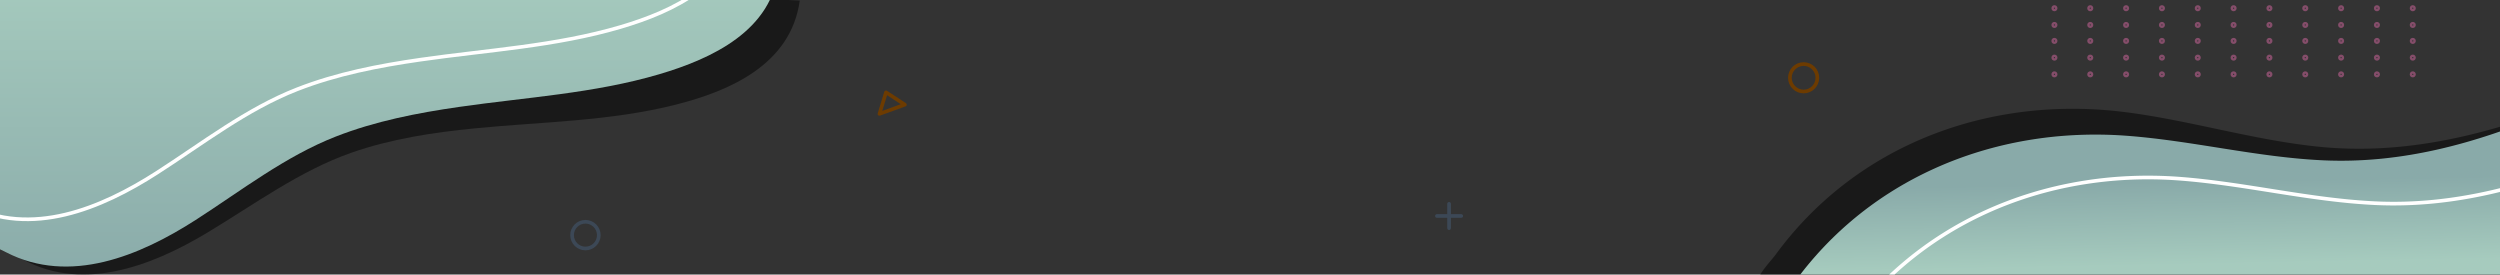 <svg xmlns="http://www.w3.org/2000/svg" xmlns:xlink="http://www.w3.org/1999/xlink" width="1366" height="150" viewBox="0 0 1366 150"><defs><style>.a{fill:#0f1a30;}.b{clip-path:url(#a);}.c{clip-path:url(#b);}.d{fill:#333;}.e{opacity:0.5;}.f{fill:url(#c);}.g,.i,.j,.k,.l,.m{fill:none;}.g{stroke:#fff;}.g,.i,.j,.k{stroke-miterlimit:10;}.g,.j,.k,.l,.m{stroke-width:2px;}.h{fill:url(#d);}.i{stroke:#854d6a;stroke-width:1.3px;}.j,.l{stroke:#3c4856;}.k,.m{stroke:#6d3b00;}.l,.m{stroke-linecap:round;stroke-linejoin:round;}</style><clipPath id="a"><rect width="1366" height="150" transform="translate(8975 1406)"/></clipPath><clipPath id="b"><rect class="a" width="1369" height="150" transform="translate(8975 1406)"/></clipPath><linearGradient id="c" x1="0.5" x2="0.5" y2="1" gradientUnits="objectBoundingBox"><stop offset="0" stop-color="#a6cbbe"/><stop offset="1" stop-color="#89aaa9"/></linearGradient><linearGradient id="d" x1="0.472" y1="0.712" x2="0.462" y2="0.5" xlink:href="#c"/></defs><g class="b" transform="translate(-8975 -1406)"><g class="c"><path class="d" d="M0,0H1369V150H0Z" transform="translate(8974 1406)"/></g><g transform="translate(8934.097 1362.947)"><path class="e" d="M-52.659,85.9c-.268,6.538,17.462,15.612,22.178,18.485,33.731,20.542,72.759,5.676,103.824-13.01C98.881,76.011,123.8,57.634,151.866,47.8c21.864-7.661,44.813-11.113,67.693-13.361,36.6-3.6,73.77-3.851,109.675-12.946C358.276,14.136,392.1-.2,396.945-35.36L-45.817-58.4S-52.652,85.768-52.659,85.9Z" transform="translate(80.948 78.737)"/><path class="f" d="M-54.182,83.054c.043,6.272,18.256,14.077,23.124,16.593,34.807,17.987,73.244,1.81,103.513-17.628,24.883-15.979,49-34.815,76.684-45.629C170.7,27.966,193.556,23.518,216.4,20.225c36.536-5.266,73.807-7.361,109.385-17.857,28.778-8.491,62.019-23.9,65.209-57.8H-54.182Z" transform="translate(75.305 81.254)"/><path class="g" d="M-79.424,52.2c.042,6.272,18.256,14.077,23.123,16.592C-21.494,86.781,16.943,70.6,47.212,51.166c24.883-15.979,49-34.816,76.684-45.629,21.565-8.424,44.418-12.871,67.258-16.164,36.536-5.266,73.806-7.361,109.386-17.858,28.778-8.49,62.017-23.9,65.209-57.8H-79.424Z" transform="translate(79.424 86.288)"/></g><g transform="translate(9913.74 1398.719)"><path class="e" d="M174.539,494.724c-.268-3.613,7.883-12.213,9.818-14.86,44.459-60.8,117.721-87.467,191.65-77.921,35.6,4.6,70.135,15.372,105.9,18.9,42.73,4.213,83.814-4.834,123.8-19.354,28.869-10.482,58.055-26.03,74.2-53.6a46.528,46.528,0,0,0,4.944-11.5l10.988,148.342L152.987,524.947S174.54,494.744,174.539,494.724Z" transform="translate(-152.987 -333.328)"/><path class="h" d="M186.2,517.3c-.455-3.6,7.238-12.608,9.033-15.352,41.24-63.031,113.019-93.462,187.344-87.769,35.789,2.742,70.839,11.71,106.74,13.373,42.89,1.987,83.449-9.182,122.629-25.757,28.285-11.967,56.624-29.011,71.32-57.378a46.51,46.51,0,0,0,4.34-11.739l18.678,147.571-516.5,65.373S186.2,517.318,186.2,517.3Z" transform="translate(-158.802 -332.677)"/><path class="g" d="M221.035,545.72c-.454-3.6,7.238-12.607,9.034-15.352,41.24-63.031,113.019-93.461,187.343-87.769,35.789,2.742,70.839,11.709,106.74,13.372,42.891,1.987,83.45-9.182,122.63-25.757,28.285-11.966,56.623-29.01,71.319-57.378a46.483,46.483,0,0,0,4.34-11.74l18.678,147.572-516.5,65.372Z" transform="translate(-164.906 -337.656)"/></g><circle class="i" cx="1" cy="1" r="1" transform="translate(10096.543 1427.351)"/><circle class="i" cx="1" cy="1" r="1" transform="translate(10116.123 1427.351)"/><circle class="i" cx="1" cy="1" r="1" transform="translate(10135.703 1427.351)"/><circle class="i" cx="1" cy="1" r="1" transform="translate(10155.281 1427.351)"/><circle class="i" cx="1" cy="1" r="1" transform="translate(10174.861 1427.351)"/><circle class="i" cx="1" cy="1" r="1" transform="translate(10194.441 1427.351)"/><circle class="i" cx="1" cy="1" r="1" transform="translate(10214.02 1427.351)"/><circle class="i" cx="1" cy="1" r="1" transform="translate(10233.6 1427.351)"/><circle class="i" cx="1" cy="1" r="1" transform="translate(10253.18 1427.351)"/><circle class="i" cx="1" cy="1" r="1" transform="translate(10272.758 1427.351)"/><circle class="i" cx="1" cy="1" r="1" transform="translate(10292.336 1427.351)"/><circle class="i" cx="1" cy="1" r="1" transform="translate(10096.543 1436.492)"/><circle class="i" cx="1" cy="1" r="1" transform="translate(10116.121 1436.492)"/><circle class="i" cx="1" cy="1" r="1" transform="translate(10135.701 1436.492)"/><circle class="i" cx="1" cy="1" r="1" transform="translate(10155.281 1436.492)"/><circle class="i" cx="1" cy="1" r="1" transform="translate(10174.859 1436.492)"/><circle class="i" cx="1" cy="1" r="1" transform="translate(10194.439 1436.492)"/><circle class="i" cx="1" cy="1" r="1" transform="translate(10214.02 1436.492)"/><circle class="i" cx="1" cy="1" r="1" transform="translate(10233.598 1436.492)"/><circle class="i" cx="1" cy="1" r="1" transform="translate(10253.178 1436.492)"/><circle class="i" cx="1" cy="1" r="1" transform="translate(10272.758 1436.492)"/><circle class="i" cx="1" cy="1" r="1" transform="translate(10292.336 1436.492)"/><circle class="i" cx="1" cy="1" r="1" transform="translate(10096.543 1445.632)"/><circle class="i" cx="1" cy="1" r="1" transform="translate(10116.121 1445.632)"/><circle class="i" cx="1" cy="1" r="1" transform="translate(10135.701 1445.632)"/><circle class="i" cx="1" cy="1" r="1" transform="translate(10155.281 1445.632)"/><circle class="i" cx="1" cy="1" r="1" transform="translate(10174.859 1445.632)"/><circle class="i" cx="1" cy="1" r="1" transform="translate(10194.439 1445.632)"/><circle class="i" cx="1" cy="1" r="1" transform="translate(10214.02 1445.632)"/><circle class="i" cx="1" cy="1" r="1" transform="translate(10233.598 1445.632)"/><circle class="i" cx="1" cy="1" r="1" transform="translate(10253.178 1445.632)"/><circle class="i" cx="1" cy="1" r="1" transform="translate(10272.758 1445.632)"/><circle class="i" cx="1" cy="1" r="1" transform="translate(10292.336 1445.632)"/><circle class="i" cx="1" cy="1" r="1" transform="translate(10096.543 1400.351)"/><circle class="i" cx="1" cy="1" r="1" transform="translate(10116.123 1400.351)"/><circle class="i" cx="1" cy="1" r="1" transform="translate(10135.703 1400.351)"/><circle class="i" cx="1" cy="1" r="1" transform="translate(10155.281 1400.351)"/><circle class="i" cx="1" cy="1" r="1" transform="translate(10174.861 1400.351)"/><circle class="i" cx="1" cy="1" r="1" transform="translate(10194.441 1400.351)"/><circle class="i" cx="1" cy="1" r="1" transform="translate(10214.02 1400.351)"/><circle class="i" cx="1" cy="1" r="1" transform="translate(10233.6 1400.351)"/><circle class="i" cx="1" cy="1" r="1" transform="translate(10253.18 1400.351)"/><circle class="i" cx="1" cy="1" r="1" transform="translate(10272.758 1400.351)"/><circle class="i" cx="1" cy="1" r="1" transform="translate(10292.336 1400.351)"/><circle class="i" cx="1" cy="1" r="1" transform="translate(10096.543 1409.492)"/><circle class="i" cx="1" cy="1" r="1" transform="translate(10116.121 1409.492)"/><circle class="i" cx="1" cy="1" r="1" transform="translate(10135.701 1409.492)"/><circle class="i" cx="1" cy="1" r="1" transform="translate(10155.281 1409.492)"/><circle class="i" cx="1" cy="1" r="1" transform="translate(10174.859 1409.492)"/><circle class="i" cx="1" cy="1" r="1" transform="translate(10194.439 1409.492)"/><circle class="i" cx="1" cy="1" r="1" transform="translate(10214.02 1409.492)"/><circle class="i" cx="1" cy="1" r="1" transform="translate(10233.598 1409.492)"/><circle class="i" cx="1" cy="1" r="1" transform="translate(10253.178 1409.492)"/><circle class="i" cx="1" cy="1" r="1" transform="translate(10272.758 1409.492)"/><circle class="i" cx="1" cy="1" r="1" transform="translate(10292.336 1409.492)"/><circle class="i" cx="1" cy="1" r="1" transform="translate(10096.543 1418.632)"/><circle class="i" cx="1" cy="1" r="1" transform="translate(10116.121 1418.632)"/><circle class="i" cx="1" cy="1" r="1" transform="translate(10135.701 1418.632)"/><circle class="i" cx="1" cy="1" r="1" transform="translate(10155.281 1418.632)"/><circle class="i" cx="1" cy="1" r="1" transform="translate(10174.859 1418.632)"/><circle class="i" cx="1" cy="1" r="1" transform="translate(10194.439 1418.632)"/><circle class="i" cx="1" cy="1" r="1" transform="translate(10214.02 1418.632)"/><circle class="i" cx="1" cy="1" r="1" transform="translate(10233.598 1418.632)"/><circle class="i" cx="1" cy="1" r="1" transform="translate(10253.178 1418.632)"/><circle class="i" cx="1" cy="1" r="1" transform="translate(10272.758 1418.632)"/><circle class="i" cx="1" cy="1" r="1" transform="translate(10292.336 1418.632)"/><circle class="j" cx="7.303" cy="7.303" r="7.303" transform="translate(9287.581 1527.172)"/><circle class="k" cx="7.5" cy="7.5" r="7.5" transform="translate(9953 1441)"/><g transform="translate(9760.131 1517.367)"><line class="l" y2="13.288" transform="translate(6.645)"/><line class="l" x1="13.29" transform="translate(0 6.645)"/></g><path class="m" d="M366.053,445.861l-3.586,11.772,13.883-5.033Z" transform="translate(9093.069 1010.587)"/></g></svg>